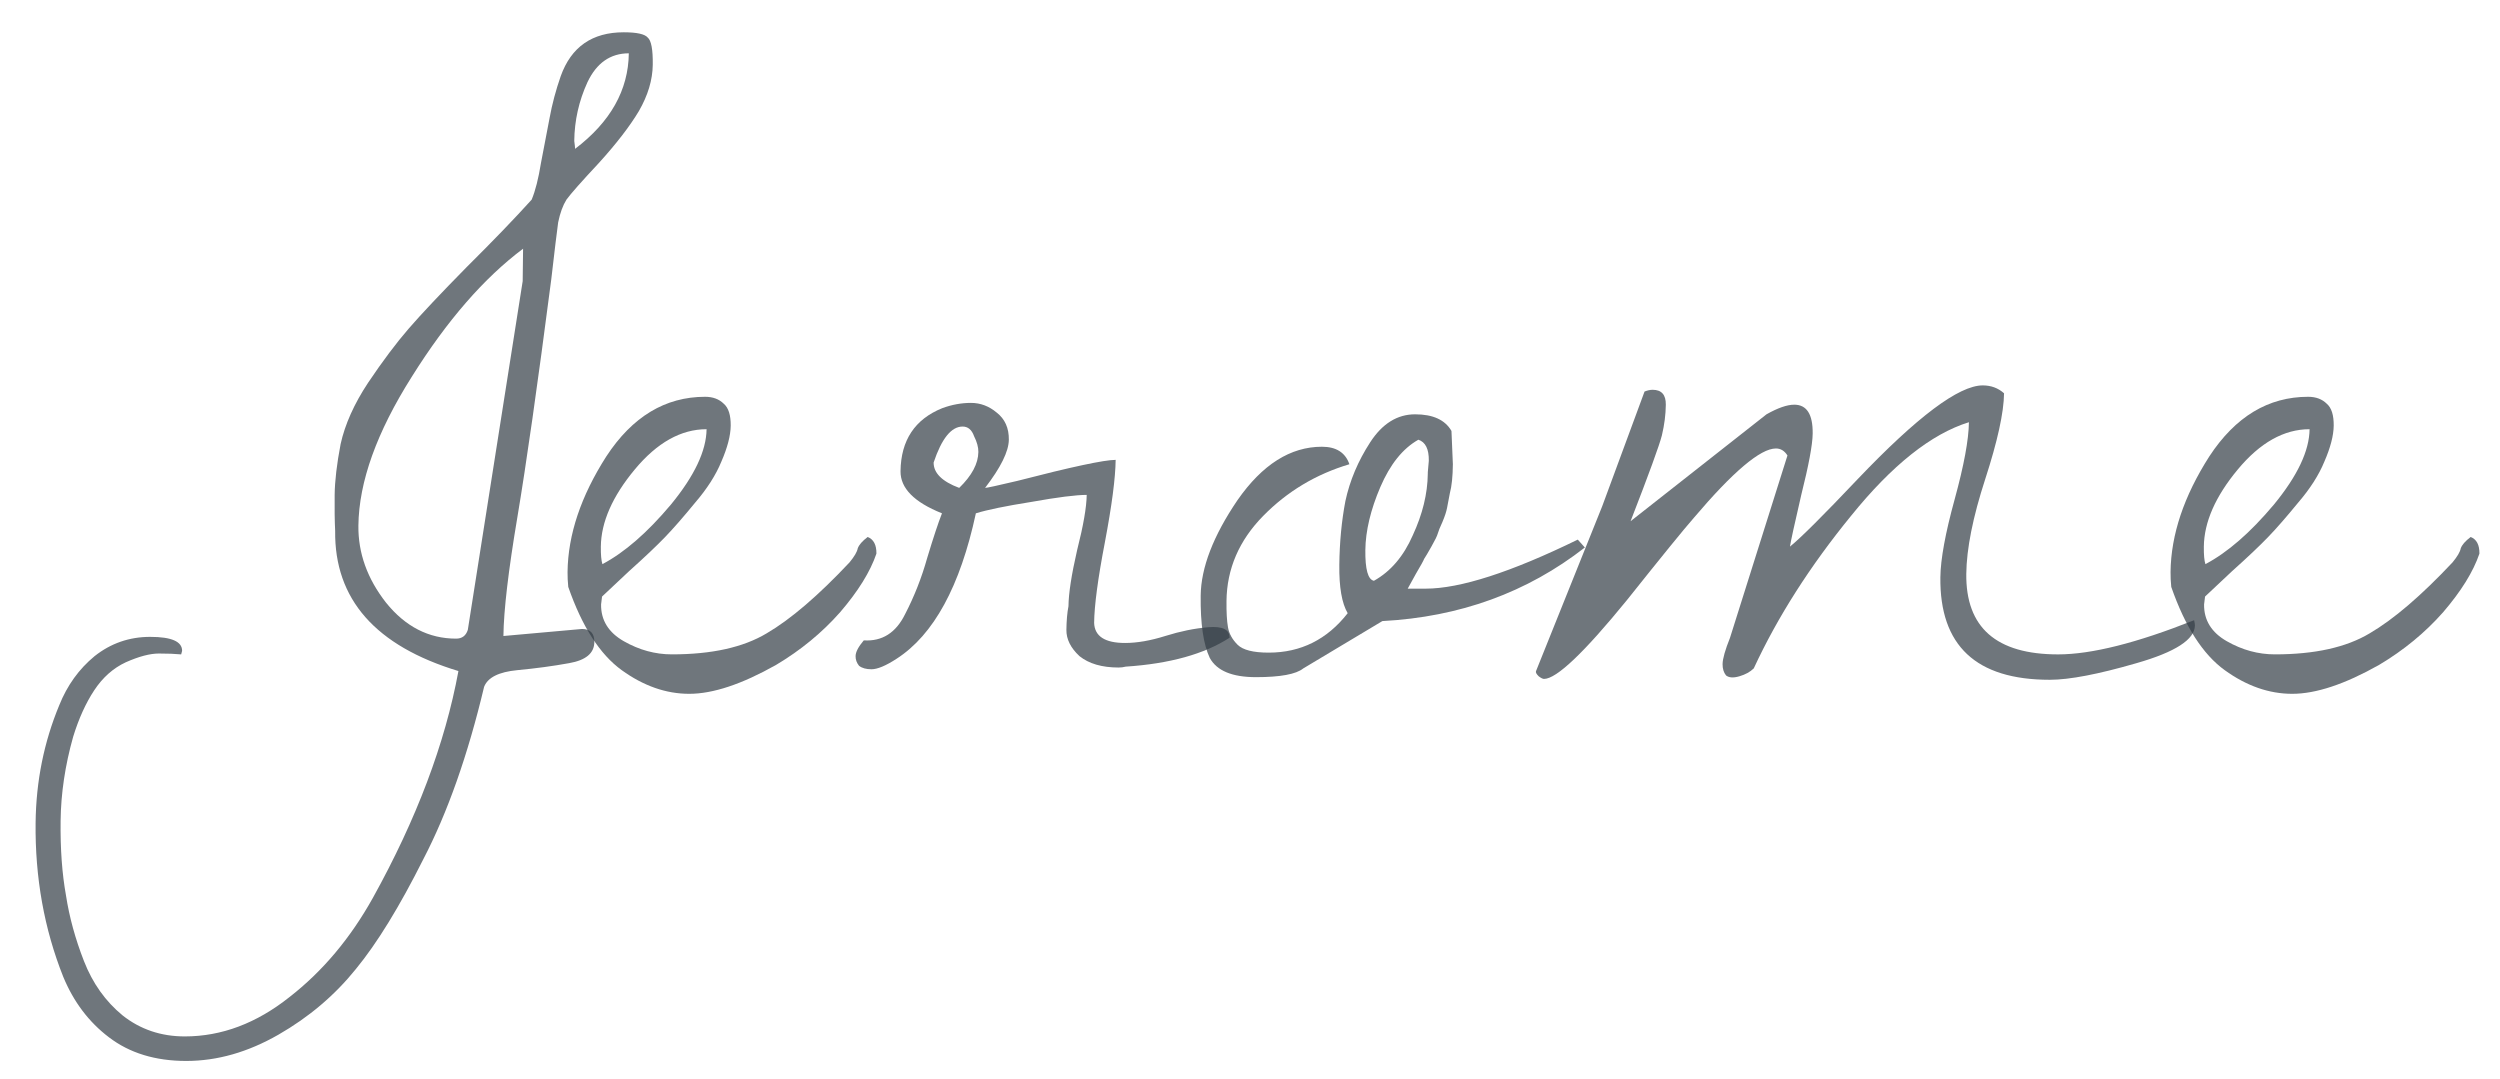 <svg
                xmlns="http://www.w3.org/2000/svg"
                width="95"
                height="41"
                viewBox="0 0 95 41"
                fill="none"
              >
                <g clip-path="url(#clip0_2104_17720)">
                  <path
                    d="M19.13 24.168L22.116 23.901C22.433 23.901 22.589 24.068 22.585 24.401C22.58 24.823 22.261 25.089 21.627 25.2C21.015 25.311 20.359 25.4 19.657 25.466C18.956 25.533 18.535 25.744 18.396 26.099C17.778 28.696 17.007 30.882 16.082 32.658C15.18 34.456 14.328 35.843 13.526 36.82C12.723 37.819 11.742 38.651 10.582 39.317C9.421 39.983 8.254 40.316 7.078 40.316C5.903 40.316 4.924 40.016 4.14 39.417C3.378 38.84 2.799 38.074 2.404 37.12C1.679 35.299 1.329 33.346 1.353 31.26C1.371 29.684 1.671 28.196 2.252 26.798C2.554 26.043 3.002 25.422 3.595 24.933C4.211 24.445 4.915 24.201 5.706 24.201C6.519 24.201 6.924 24.379 6.92 24.734L6.884 24.867C6.659 24.845 6.376 24.834 6.037 24.834C5.698 24.834 5.279 24.945 4.779 25.167C4.302 25.389 3.902 25.744 3.58 26.232C3.258 26.72 2.992 27.309 2.78 27.997C2.474 29.084 2.315 30.15 2.303 31.193C2.29 32.258 2.359 33.202 2.507 34.023C2.633 34.844 2.861 35.677 3.19 36.52C3.519 37.364 4.009 38.052 4.658 38.585C5.33 39.117 6.118 39.384 7.021 39.384C8.423 39.384 9.75 38.884 11.005 37.885C12.259 36.909 13.313 35.655 14.167 34.123C15.829 31.126 16.913 28.252 17.42 25.5C14.267 24.545 12.705 22.769 12.736 20.172C12.717 19.795 12.711 19.34 12.717 18.807C12.723 18.274 12.799 17.631 12.943 16.876C13.11 16.121 13.458 15.345 13.987 14.545C14.539 13.724 15.055 13.036 15.536 12.481C16.017 11.926 16.75 11.149 17.733 10.15C18.739 9.152 19.562 8.297 20.203 7.587C20.343 7.254 20.461 6.788 20.558 6.188C20.679 5.567 20.787 5.001 20.883 4.49C20.98 3.958 21.122 3.425 21.308 2.892C21.706 1.782 22.503 1.227 23.701 1.227C24.198 1.227 24.502 1.294 24.613 1.427C24.748 1.538 24.812 1.882 24.805 2.459C24.798 3.036 24.622 3.625 24.276 4.224C23.93 4.801 23.426 5.456 22.762 6.188C22.098 6.899 21.686 7.365 21.525 7.587C21.387 7.809 21.282 8.097 21.21 8.452C21.161 8.808 21.073 9.529 20.948 10.617C20.427 14.634 19.996 17.653 19.657 19.673C19.317 21.693 19.141 23.191 19.13 24.168ZM13.619 19.973C13.607 21.016 13.957 21.992 14.67 22.902C15.405 23.813 16.293 24.268 17.332 24.268C17.558 24.268 17.706 24.157 17.777 23.935L19.862 10.683L19.877 9.451C18.395 10.561 16.986 12.181 15.651 14.312C14.316 16.421 13.638 18.308 13.619 19.973ZM23.895 2.026C23.194 2.026 22.67 2.393 22.323 3.125C21.998 3.835 21.831 4.579 21.822 5.356C21.843 5.511 21.853 5.611 21.853 5.656C23.198 4.635 23.878 3.425 23.895 2.026Z"
                    fill="#323C45"
                    fill-opacity="0.7"
                  />
                  <path
                    d="M21.594 22.303C21.574 22.103 21.565 21.914 21.567 21.737C21.583 20.316 22.075 18.851 23.041 17.342C24.03 15.832 25.282 15.078 26.796 15.078C27.09 15.078 27.326 15.166 27.505 15.344C27.684 15.499 27.771 15.777 27.767 16.176C27.762 16.554 27.644 17.009 27.412 17.541C27.203 18.052 26.869 18.574 26.411 19.106C25.975 19.639 25.597 20.072 25.277 20.405C24.957 20.738 24.5 21.171 23.906 21.703C23.335 22.236 22.992 22.558 22.878 22.669C22.853 22.846 22.841 22.946 22.841 22.969C22.834 23.568 23.122 24.034 23.706 24.367C24.29 24.7 24.898 24.866 25.53 24.866C27.045 24.866 28.245 24.6 29.133 24.067C30.043 23.535 31.093 22.636 32.283 21.37C32.466 21.148 32.57 20.971 32.594 20.838C32.641 20.705 32.767 20.56 32.972 20.405C33.197 20.494 33.308 20.705 33.304 21.038C33.07 21.726 32.609 22.469 31.922 23.268C31.235 24.045 30.425 24.711 29.492 25.266C28.195 25.998 27.095 26.365 26.191 26.365C25.31 26.365 24.454 26.065 23.625 25.466C22.796 24.866 22.119 23.812 21.594 22.303ZM26.85 16.31C25.878 16.31 24.968 16.82 24.12 17.841C23.272 18.862 22.843 19.839 22.832 20.771C22.828 21.082 22.849 21.304 22.892 21.437C23.733 20.993 24.601 20.238 25.495 19.173C26.389 18.085 26.84 17.131 26.85 16.31Z"
                    fill="#323C45"
                    fill-opacity="0.7"
                  />
                  <path
                    d="M41.577 23.668C41.594 24.178 41.987 24.433 42.755 24.433C43.207 24.433 43.716 24.345 44.283 24.167C44.85 23.989 45.394 23.878 45.914 23.834C46.457 23.79 46.727 23.923 46.723 24.234C45.767 24.855 44.452 25.221 42.778 25.332C42.688 25.355 42.597 25.366 42.507 25.366C41.874 25.366 41.379 25.221 41.02 24.933C40.685 24.622 40.519 24.289 40.523 23.934C40.528 23.579 40.554 23.279 40.602 23.035C40.607 22.547 40.717 21.836 40.931 20.904C41.168 19.972 41.289 19.273 41.295 18.806C40.888 18.806 40.186 18.895 39.19 19.073C38.216 19.228 37.514 19.372 37.083 19.506C36.486 22.28 35.482 24.123 34.07 25.033C33.66 25.299 33.342 25.432 33.116 25.432C32.913 25.432 32.755 25.388 32.643 25.299C32.554 25.188 32.51 25.066 32.512 24.933C32.514 24.777 32.617 24.578 32.824 24.334C33.524 24.378 34.047 24.045 34.395 23.335C34.741 22.669 35.021 21.959 35.233 21.204C35.468 20.427 35.655 19.861 35.795 19.506C34.738 19.084 34.213 18.551 34.22 17.907C34.234 16.731 34.763 15.932 35.807 15.51C36.17 15.377 36.533 15.31 36.894 15.31C37.256 15.31 37.582 15.433 37.873 15.677C38.187 15.921 38.341 16.265 38.336 16.709C38.331 17.153 38.03 17.763 37.433 18.54C37.501 18.54 37.909 18.451 38.657 18.274C40.719 17.741 41.965 17.475 42.395 17.475C42.387 18.163 42.251 19.206 41.986 20.605C41.721 21.981 41.585 23.002 41.577 23.668ZM36.579 16.209C36.15 16.209 35.783 16.665 35.478 17.575C35.474 17.974 35.798 18.296 36.45 18.54C36.93 18.074 37.173 17.619 37.178 17.175C37.18 16.997 37.126 16.798 37.015 16.576C36.928 16.331 36.782 16.209 36.579 16.209Z"
                    fill="#323C45"
                    fill-opacity="0.7"
                  />
                  <path
                    d="M55.156 16.376L55.209 17.641C55.204 18.108 55.166 18.474 55.095 18.74C55.047 18.984 55.011 19.173 54.987 19.306C54.962 19.439 54.904 19.617 54.811 19.839C54.718 20.039 54.66 20.183 54.636 20.272C54.613 20.361 54.532 20.527 54.393 20.771C54.255 21.015 54.163 21.171 54.117 21.237C54.093 21.304 53.989 21.493 53.805 21.803C53.644 22.092 53.54 22.281 53.493 22.369H54.172C55.482 22.369 57.41 21.748 59.956 20.505L60.224 20.805C58.034 22.514 55.47 23.446 52.53 23.601L49.526 25.399C49.252 25.621 48.652 25.732 47.726 25.732C46.822 25.732 46.237 25.488 45.971 25C45.729 24.489 45.614 23.701 45.626 22.636C45.638 21.57 46.104 20.361 47.024 19.007C47.966 17.653 49.036 16.976 50.234 16.976C50.776 16.976 51.124 17.198 51.277 17.641C50.007 18.019 48.915 18.674 48 19.606C47.085 20.538 46.621 21.615 46.607 22.835C46.602 23.257 46.62 23.59 46.663 23.834C46.705 24.078 46.827 24.3 47.028 24.5C47.229 24.7 47.623 24.8 48.211 24.8C49.431 24.8 50.432 24.3 51.212 23.302C50.99 22.924 50.884 22.314 50.894 21.47C50.904 20.605 50.981 19.795 51.125 19.04C51.292 18.263 51.606 17.519 52.066 16.809C52.526 16.099 53.096 15.744 53.774 15.744C54.452 15.744 54.912 15.954 55.156 16.376ZM54.257 17.941L54.295 17.508C54.301 17.064 54.168 16.798 53.898 16.709C53.307 17.042 52.825 17.641 52.453 18.507C52.082 19.373 51.892 20.172 51.883 20.904C51.875 21.637 51.983 22.025 52.209 22.07C52.846 21.715 53.338 21.137 53.687 20.338C54.057 19.539 54.247 18.762 54.256 18.008L54.257 17.941Z"
                    fill="#323C45"
                    fill-opacity="0.7"
                  />
                  <path
                    d="M83.376 23.568C83.397 23.657 83.408 23.724 83.407 23.768C83.401 24.301 82.661 24.778 81.188 25.2C79.737 25.621 78.638 25.832 77.892 25.832C75.09 25.832 73.704 24.534 73.734 21.937C73.742 21.249 73.923 20.261 74.277 18.974C74.63 17.686 74.811 16.709 74.819 16.044C73.39 16.487 71.896 17.675 70.337 19.606C68.778 21.515 67.547 23.446 66.643 25.399C66.506 25.533 66.324 25.633 66.097 25.699C65.87 25.766 65.701 25.755 65.589 25.666C65.5 25.555 65.456 25.411 65.458 25.233C65.461 25.033 65.555 24.7 65.741 24.234L67.923 17.309C67.812 17.131 67.666 17.042 67.485 17.042C66.898 17.042 65.859 17.919 64.37 19.673C63.981 20.117 63.133 21.16 61.825 22.802C60.198 24.8 59.147 25.799 58.672 25.799C58.627 25.799 58.559 25.766 58.47 25.699C58.38 25.61 58.347 25.544 58.37 25.499L60.883 19.24L62.493 14.878C62.607 14.834 62.709 14.812 62.799 14.812C63.138 14.812 63.306 15 63.301 15.378C63.297 15.755 63.247 16.143 63.152 16.543C63.057 16.92 62.66 18.008 61.962 19.806L67.127 15.744C67.56 15.5 67.911 15.378 68.183 15.378C68.657 15.378 68.89 15.744 68.882 16.476C68.877 16.898 68.732 17.675 68.448 18.807C68.186 19.939 68.043 20.594 68.019 20.771C68.429 20.439 69.287 19.584 70.591 18.208C72.855 15.833 74.44 14.645 75.344 14.645C75.66 14.645 75.93 14.745 76.154 14.945C76.145 15.677 75.907 16.765 75.438 18.208C74.969 19.651 74.73 20.849 74.719 21.804C74.695 23.846 75.858 24.867 78.208 24.867C79.474 24.867 81.197 24.434 83.376 23.568Z"
                    fill="#323C45"
                    fill-opacity="0.7"
                  />
                  <path
                    d="M82.508 22.303C82.488 22.103 82.478 21.914 82.481 21.737C82.497 20.316 82.989 18.851 83.955 17.342C84.945 15.832 86.196 15.078 87.711 15.078C88.004 15.078 88.241 15.166 88.419 15.344C88.599 15.499 88.685 15.777 88.681 16.176C88.676 16.554 88.558 17.009 88.326 17.541C88.117 18.052 87.783 18.574 87.325 19.106C86.889 19.639 86.512 20.072 86.191 20.405C85.871 20.738 85.414 21.171 84.82 21.703C84.249 22.236 83.906 22.558 83.792 22.669C83.768 22.846 83.755 22.946 83.755 22.969C83.748 23.568 84.036 24.034 84.62 24.367C85.204 24.7 85.812 24.866 86.445 24.866C87.959 24.866 89.159 24.6 90.047 24.067C90.957 23.535 92.007 22.636 93.197 21.37C93.38 21.148 93.484 20.971 93.508 20.838C93.555 20.705 93.681 20.56 93.886 20.405C94.111 20.494 94.222 20.705 94.218 21.038C93.984 21.726 93.523 22.469 92.836 23.268C92.149 24.045 91.339 24.711 90.406 25.266C89.109 25.998 88.009 26.365 87.105 26.365C86.224 26.365 85.368 26.065 84.539 25.466C83.71 24.866 83.033 23.812 82.508 22.303ZM87.764 16.31C86.792 16.31 85.882 16.82 85.035 17.841C84.186 18.862 83.757 19.839 83.746 20.771C83.742 21.082 83.762 21.304 83.806 21.437C84.648 20.993 85.515 20.238 86.409 19.173C87.303 18.085 87.755 17.131 87.764 16.31Z"
                    fill="#323C45"
                    fill-opacity="0.7"
                  />
                </g>
                <defs>
                  <clipPath id="clip0_2104_17720">
                    <rect
                      width="93.846"
                      height="40"
                      fill="white"
                      transform="translate(0.828 0.58)"
                    />
                  </clipPath>
                </defs>
              </svg>